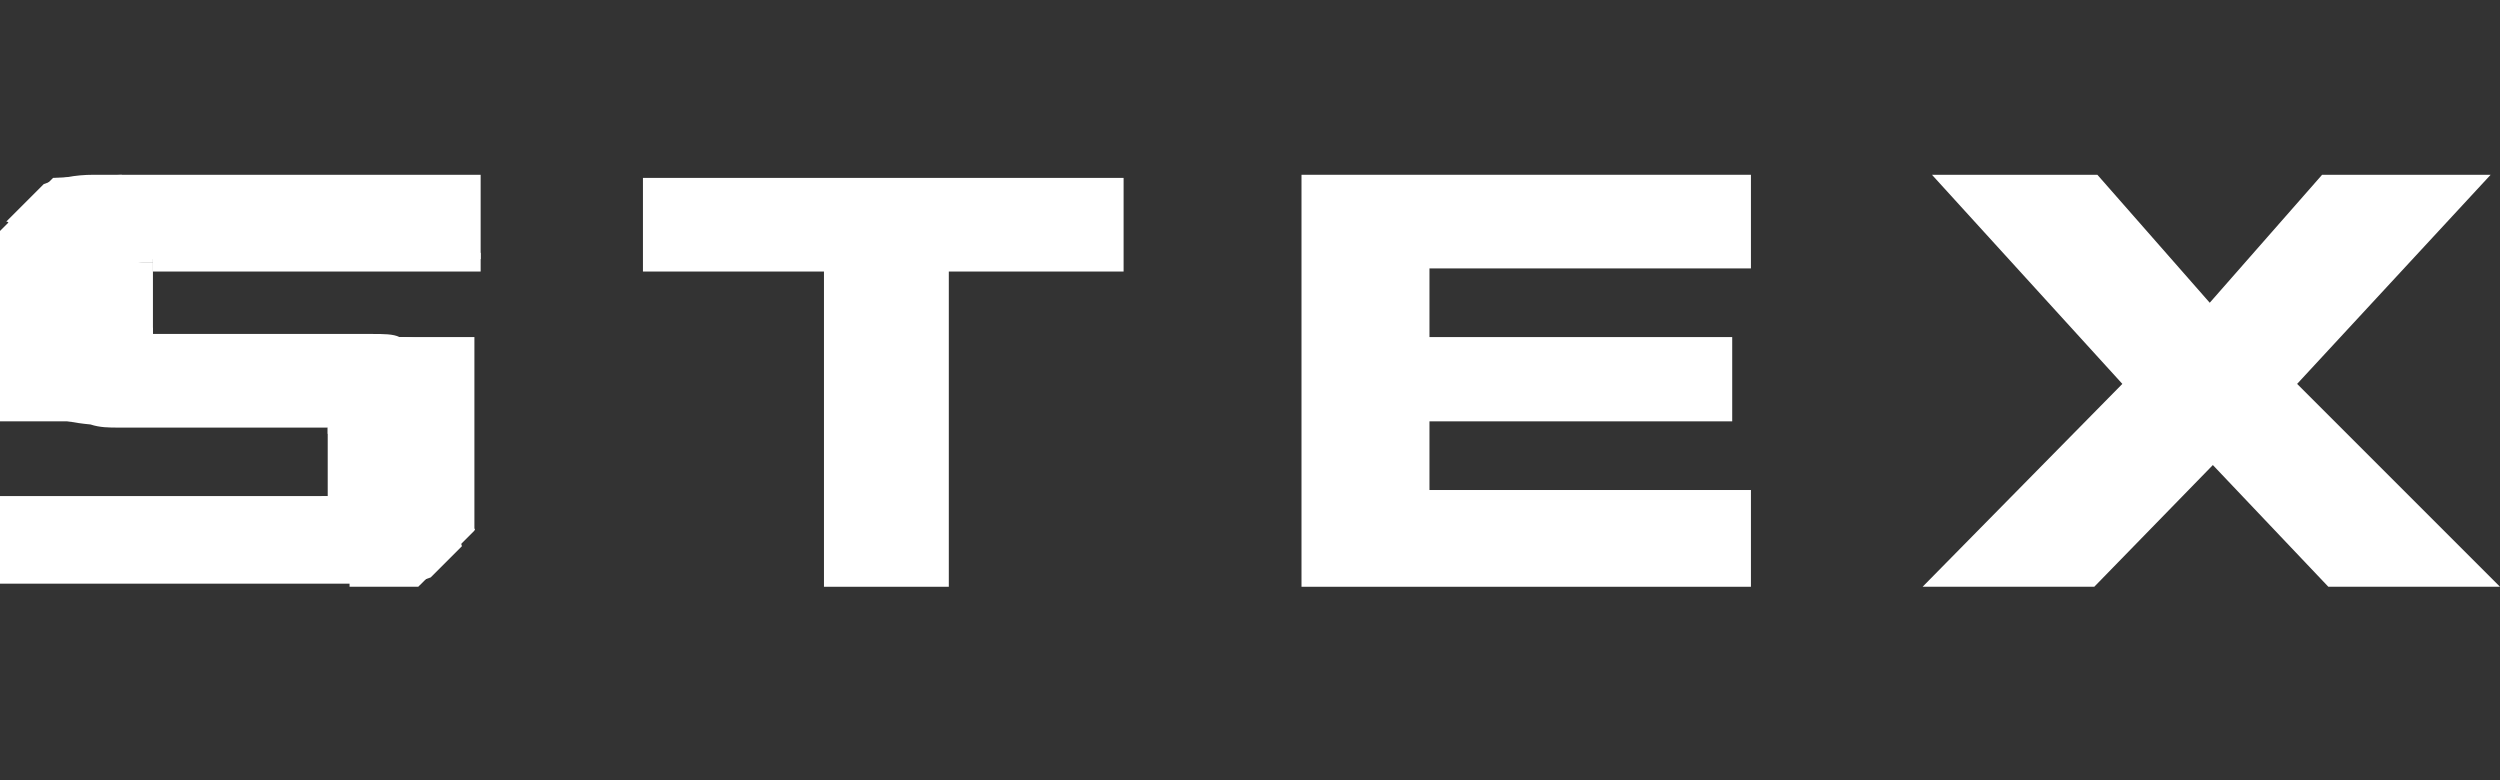 <?xml version="1.0" encoding="utf-8"?>
<!-- Generator: Adobe Illustrator 23.0.1, SVG Export Plug-In . SVG Version: 6.00 Build 0)  -->
<svg version="1.1" id="Layer_1" xmlns="http://www.w3.org/2000/svg" xmlns:xlink="http://www.w3.org/1999/xlink" x="0px" y="0px"
	 viewBox="0 0 80.1 25" style="enable-background:new 0 0 80.1 25;" xml:space="preserve">
<rect x="0" y="0" width="80.1" height="25" fill="#333333" stroke="none"/>
<style type="text/css">
	.st0{fill:#FFFFFF;}
</style>
<path class="st0" d="M30.5,18.8h-4.1V8.7h-5.8v-3h15.4v3h-5.6V18.8z"/>
<path class="st0" d="M56.1,15.7v3.1H41.7V5.6h14.4v3H45.8v2.2h9.7v2.7h-9.7v2.2L56.1,15.7z"/>
<path class="st0" d="M67.1,18.8h-5.5l6.4-6.5l-6.1-6.7h5.3l3.6,4.1l3.6-4.1h5.4l-6.2,6.7l6.5,6.5h-5.5l-3.7-3.9L67.1,18.8z"/>
<path class="st0" d="M15.4,5.6v2.7H4.9v0.1c-0.1,0-0.2,0-0.3,0c-0.2,0-0.3,0.1-0.5,0.1C4,8.7,3.8,8.8,3.8,9C3.7,9.1,3.6,9.3,3.6,9.5
	c0,0.4,0.2,0.7,0.5,0.8c0.2,0.1,0.5,0.2,0.8,0.2v0.2h6.3c0,0,0,0,0,0h0c0.2,0,0.5,0,0.7,0c0.4,0,0.7,0,0.9,0.1
	c0.9,0,1.6,0.3,2.1,0.7c-0.2,0.2-0.2,0.5,0,0.8c0.1,0.1,0.2,0.2,0.2,0.3c-0.2,0.8-0.1,1.9-0.3,2.5c-0.1,0.3,0,0.5,0.2,0.7
	c-0.2,0.6-0.4,1.1-0.2,1.7l-1,1c-0.5,0.2-1.1,0.2-1.8,0.2H0v-2.8h10.1c0.1,0,0.1,0,0.2,0c0.1,0,0.1,0,0.2,0c0.1,0,0.2,0,0.3,0
	c0.1,0,0.3,0,0.4-0.1c0,0,0.1,0,0.1,0c0.2-0.1,0.3-0.2,0.4-0.3c0.1-0.1,0.2-0.3,0.2-0.6c0-0.3-0.1-0.5-0.2-0.6
	c-0.1-0.1-0.3-0.3-0.5-0.3c0,0,0,0-0.1,0c-0.2-0.1-0.4-0.1-0.6-0.1v-0.2H4c0,0-0.1,0-0.1,0l-0.1,0c-0.3,0-0.6,0-0.9-0.1
	c-1.1-0.1-1.9-0.4-2.5-1c0,0,0-0.1,0.1-0.1c0.2-0.3,0.3-0.6,0.3-1c0.1-0.5-0.3-1-0.2-1.4C0.6,9.5,1,9.3,0.9,8.8
	C0.9,8.3,0.4,7.9,0.3,7.3c0-0.1,0-0.2-0.1-0.2l1.2-1.2C1.9,5.7,2.4,5.6,3,5.6L15.4,5.6z"/>
<path class="st0" d="M3.9,5.6v3.1c-0.5,0-0.7,0.5-0.6,1c-0.2,0.4,0,1,0.6,1c0,0,0,0,0,0v2.8H0V7.4l0.3-0.3c0,0,0,0,0,0l0,0l1.2-1.2
	c0,0,0,0,0,0l0.2-0.2L3.9,5.6z"/>
<rect x="2.6" y="8.4" class="st0" width="2.3" height="2.3"/>
<path class="st0" d="M15.2,10.8V17l-0.6,0.6l0,0l-1,1c0,0,0,0,0,0l-0.2,0.2h-2.2v-8H15.2z"/>
<path class="st0" d="M10.5,13.7H12V16h-1.7v-0.1c0.1,0,0.1,0,0.2,0V13.7L10.5,13.7z"/>
<path class="st0" d="M10.3,15.9c0.1,0,0.1,0,0.2,0v0.2H0v-0.2h10.1C10.2,15.9,10.3,15.9,10.3,15.9z"/>
<rect x="4.9" y="8.1" class="st0" width="10.5" height="0.6"/>
<path class="st0" d="M13.7,18.5C13.7,18.5,13.7,18.5,13.7,18.5l-0.2,0.2h0L13.7,18.5z"/>
<path class="st0" d="M15.2,16.9L15.2,16.9l-0.6,0.6l0,0L15.2,16.9z"/>
<rect x="12.5" y="16.4" transform="matrix(0.707 -0.707 0.707 0.707 -8.181 14.772)" class="st0" width="2.5" height="1.7"/>
</svg>
